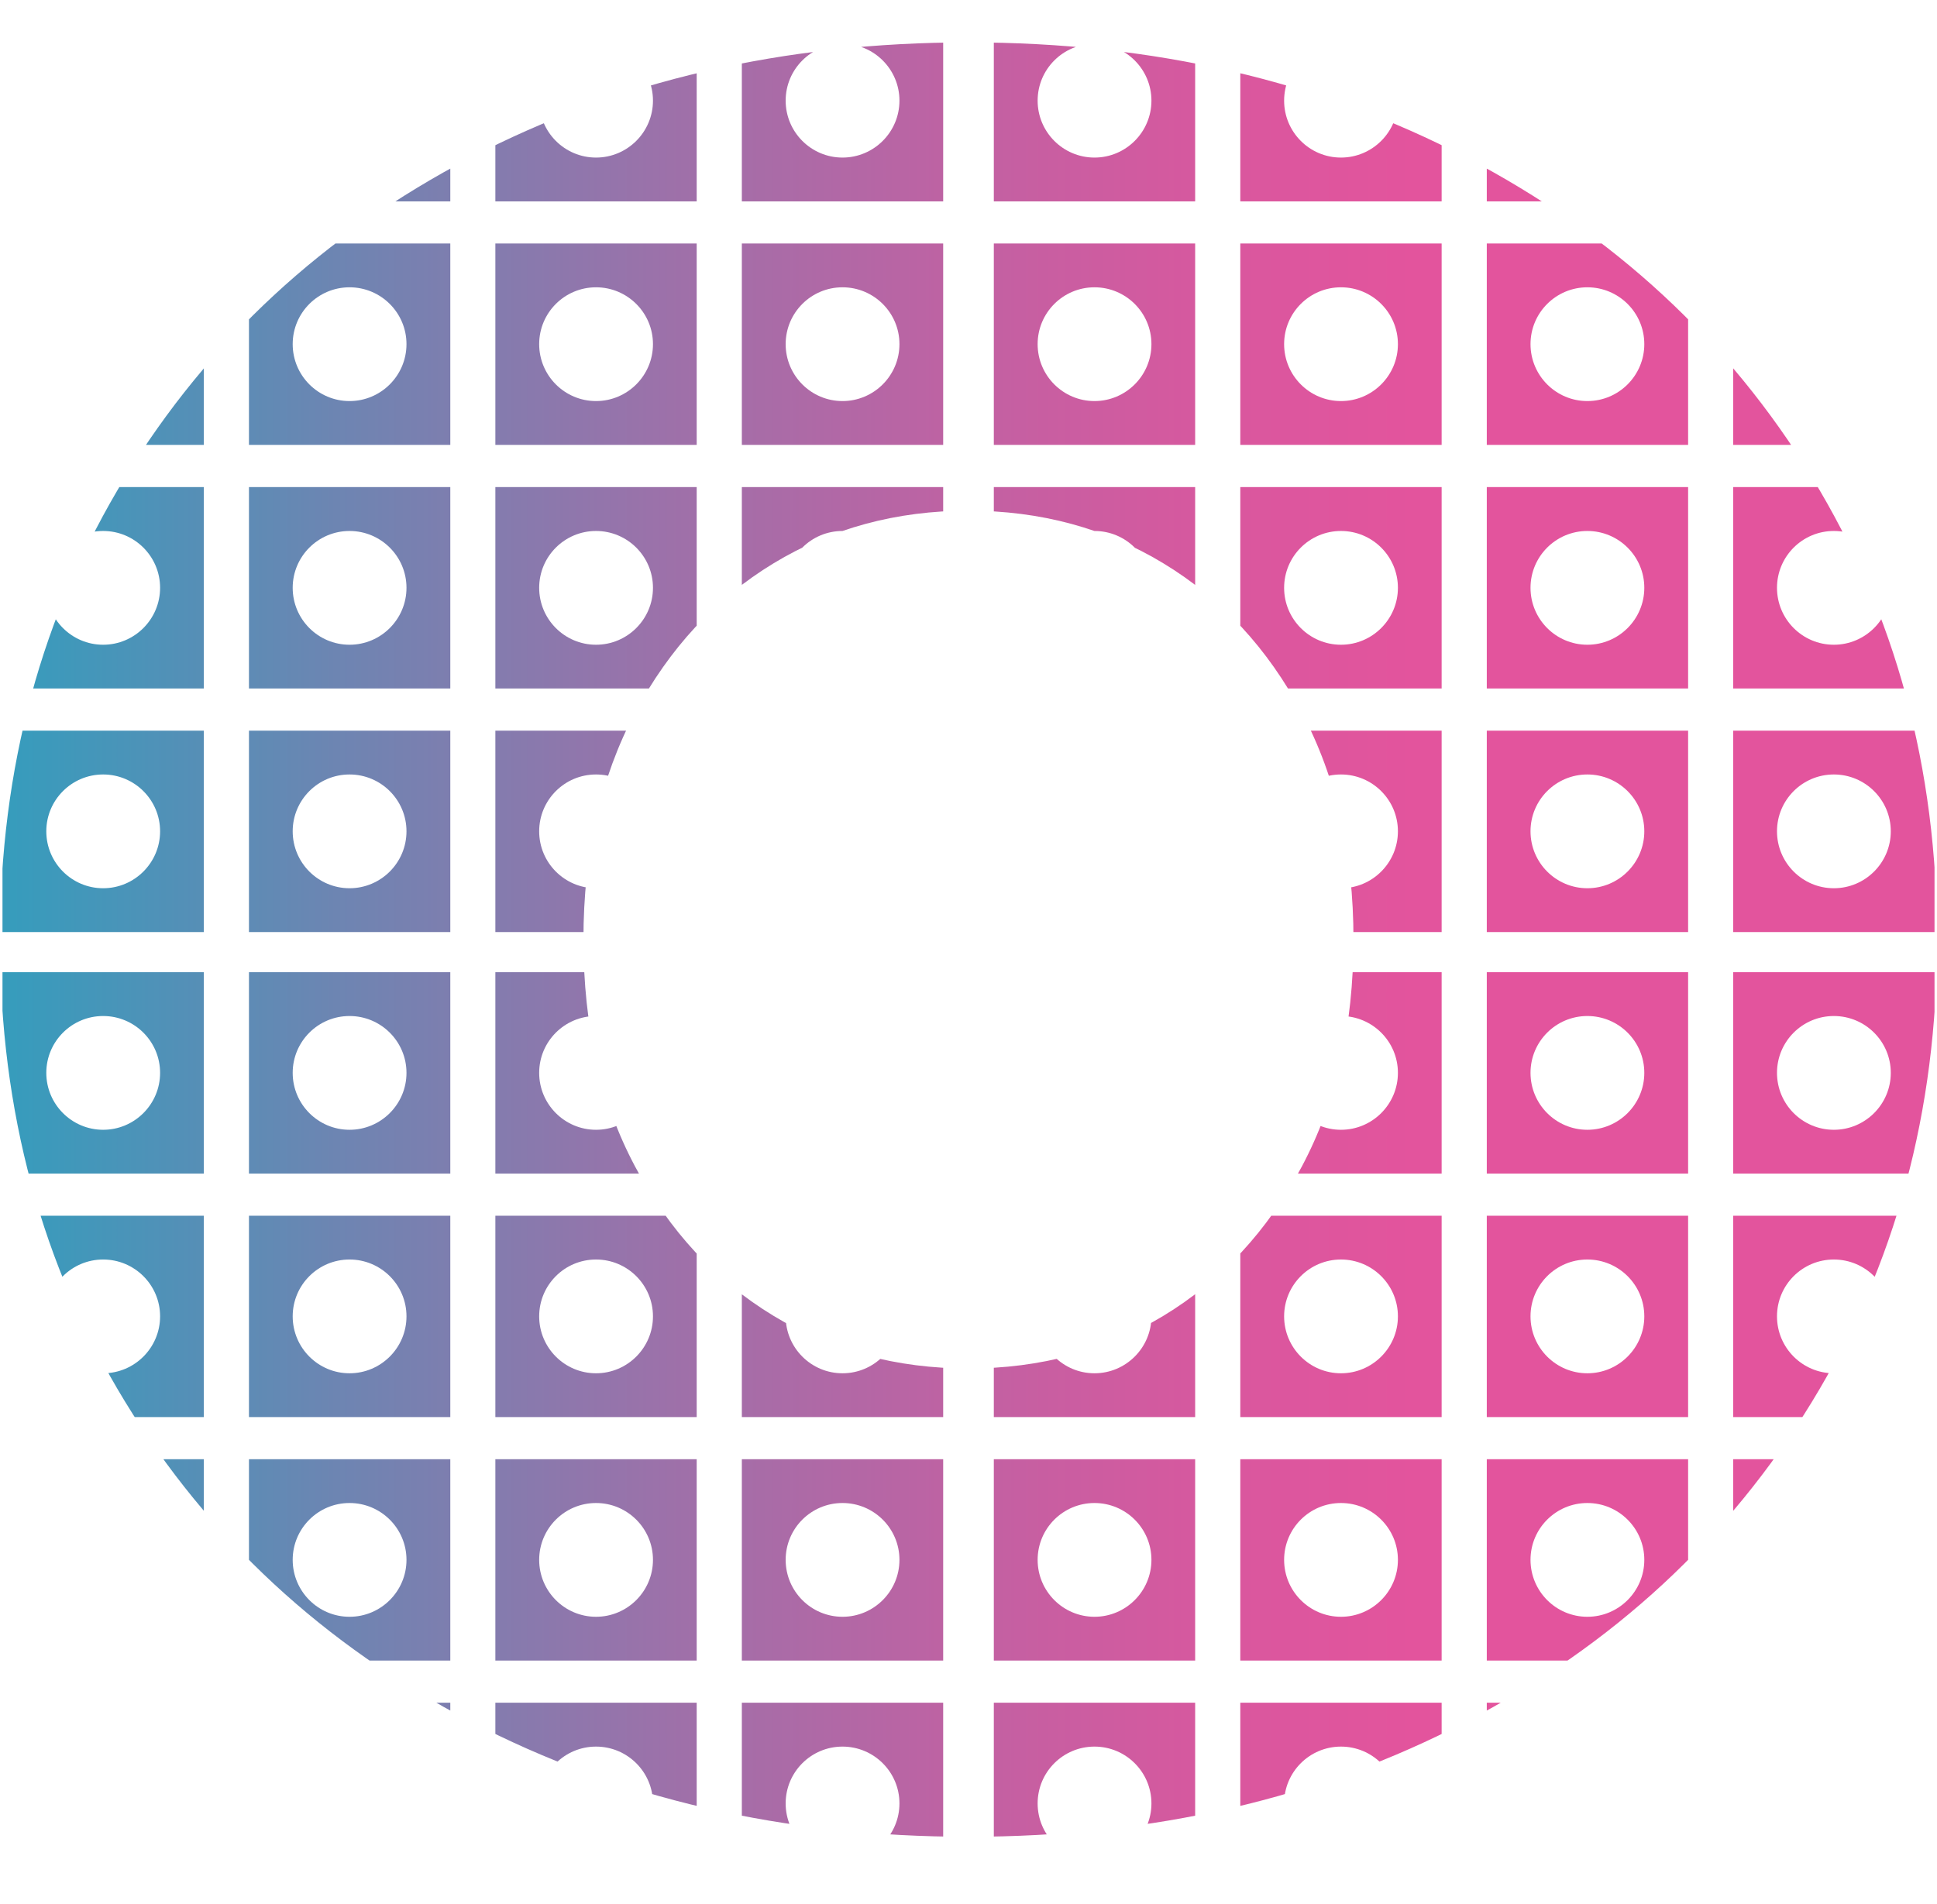 <?xml version="1.0" encoding="UTF-8"?>
<svg id="Layer_2" data-name="Layer 2" xmlns="http://www.w3.org/2000/svg" xmlns:xlink="http://www.w3.org/1999/xlink" viewBox="0 0 218.39 214.73">
  <defs>
    <style>
      .cls-1 {
        fill: url(#linear-gradient-38);
      }

      .cls-1, .cls-2, .cls-3, .cls-4, .cls-5, .cls-6, .cls-7, .cls-8, .cls-9, .cls-10, .cls-11, .cls-12, .cls-13, .cls-14, .cls-15, .cls-16, .cls-17, .cls-18, .cls-19, .cls-20, .cls-21, .cls-22, .cls-23, .cls-24, .cls-25, .cls-26, .cls-27, .cls-28, .cls-29, .cls-30, .cls-31, .cls-32, .cls-33, .cls-34, .cls-35, .cls-36, .cls-37, .cls-38, .cls-39, .cls-40, .cls-41, .cls-42, .cls-43, .cls-44, .cls-45, .cls-46, .cls-47, .cls-48, .cls-49, .cls-50, .cls-51, .cls-52, .cls-53, .cls-54, .cls-55, .cls-56, .cls-57, .cls-58, .cls-59, .cls-60, .cls-61, .cls-62, .cls-63 {
        stroke-width: 0px;
      }

      .cls-2 {
        fill: url(#linear-gradient-12);
      }

      .cls-3 {
        fill: url(#linear-gradient-17);
      }

      .cls-4 {
        fill: url(#linear-gradient-19);
      }

      .cls-5 {
        fill: url(#linear-gradient-33);
      }

      .cls-6 {
        fill: url(#linear-gradient);
      }

      .cls-7 {
        fill: url(#linear-gradient-62);
      }

      .cls-8 {
        fill: url(#linear-gradient-57);
      }

      .cls-9 {
        fill: url(#linear-gradient-21);
      }

      .cls-10 {
        fill: url(#linear-gradient-6);
      }

      .cls-11 {
        fill: url(#linear-gradient-42);
      }

      .cls-12 {
        fill: url(#linear-gradient-15);
      }

      .cls-13 {
        fill: url(#linear-gradient-11);
      }

      .cls-14 {
        fill: url(#linear-gradient-5);
      }

      .cls-15 {
        fill: none;
      }

      .cls-16 {
        fill: url(#linear-gradient-31);
      }

      .cls-17 {
        fill: url(#linear-gradient-58);
      }

      .cls-18 {
        fill: url(#linear-gradient-34);
      }

      .cls-19 {
        fill: url(#linear-gradient-41);
      }

      .cls-20 {
        fill: url(#linear-gradient-40);
      }

      .cls-21 {
        fill: url(#linear-gradient-13);
      }

      .cls-22 {
        fill: url(#linear-gradient-23);
      }

      .cls-23 {
        fill: url(#linear-gradient-25);
      }

      .cls-24 {
        fill: url(#linear-gradient-43);
      }

      .cls-25 {
        fill: url(#linear-gradient-16);
      }

      .cls-26 {
        fill: url(#linear-gradient-22);
      }

      .cls-27 {
        fill: url(#linear-gradient-54);
      }

      .cls-28 {
        fill: url(#linear-gradient-55);
      }

      .cls-29 {
        fill: url(#linear-gradient-35);
      }

      .cls-30 {
        fill: url(#linear-gradient-50);
      }

      .cls-31 {
        fill: url(#linear-gradient-32);
      }

      .cls-32 {
        fill: url(#linear-gradient-60);
      }

      .cls-33 {
        fill: url(#linear-gradient-59);
      }

      .cls-34 {
        fill: url(#linear-gradient-20);
      }

      .cls-35 {
        fill: url(#linear-gradient-14);
      }

      .cls-36 {
        fill: url(#linear-gradient-2);
      }

      .cls-37 {
        fill: url(#linear-gradient-52);
      }

      .cls-38 {
        fill: url(#linear-gradient-45);
      }

      .cls-39 {
        fill: url(#linear-gradient-7);
      }

      .cls-40 {
        fill: url(#linear-gradient-39);
      }

      .cls-41 {
        fill: url(#linear-gradient-3);
      }

      .cls-64 {
        clip-path: url(#clippath);
      }

      .cls-42 {
        fill: url(#linear-gradient-9);
      }

      .cls-43 {
        fill: url(#linear-gradient-27);
      }

      .cls-44 {
        fill: url(#linear-gradient-53);
      }

      .cls-45 {
        fill: url(#linear-gradient-36);
      }

      .cls-46 {
        fill: url(#linear-gradient-48);
      }

      .cls-47 {
        fill: url(#linear-gradient-49);
      }

      .cls-48 {
        fill: url(#linear-gradient-8);
      }

      .cls-49 {
        fill: url(#linear-gradient-47);
      }

      .cls-50 {
        fill: url(#linear-gradient-24);
      }

      .cls-51 {
        fill: url(#linear-gradient-26);
      }

      .cls-52 {
        fill: url(#linear-gradient-61);
      }

      .cls-53 {
        fill: url(#linear-gradient-18);
      }

      .cls-54 {
        fill: url(#linear-gradient-51);
      }

      .cls-55 {
        fill: url(#linear-gradient-30);
      }

      .cls-56 {
        fill: url(#linear-gradient-44);
      }

      .cls-57 {
        fill: url(#linear-gradient-29);
      }

      .cls-58 {
        fill: url(#linear-gradient-46);
      }

      .cls-59 {
        fill: url(#linear-gradient-28);
      }

      .cls-60 {
        fill: url(#linear-gradient-56);
      }

      .cls-61 {
        fill: url(#linear-gradient-10);
      }

      .cls-62 {
        fill: url(#linear-gradient-4);
      }

      .cls-63 {
        fill: url(#linear-gradient-37);
      }
    </style>
    <clipPath id="clippath">
      <path class="cls-15" d="M53.08,194.15c-16.59-8.66-29.58-20.69-38.98-36.08C4.7,142.68,0,125.31,0,105.96s4.7-36.72,14.1-52.11c9.4-15.39,22.39-27.41,38.98-36.08,16.59-8.66,35.29-12.99,56.12-12.99s39.53,4.33,56.12,12.99c16.59,8.66,29.58,20.69,38.98,36.08,9.4,15.39,14.1,32.76,14.1,52.11s-4.7,36.72-14.1,52.11c-9.4,15.39-22.39,27.42-38.98,36.08-16.59,8.66-35.29,12.99-56.12,12.99s-39.53-4.33-56.12-12.99ZM131.17,148.39c6.54-3.96,11.75-9.58,15.62-16.86,3.87-7.28,5.81-15.8,5.81-25.57s-1.94-18.29-5.81-25.57c-3.87-7.28-9.08-12.9-15.62-16.86-6.54-3.96-13.87-5.94-21.98-5.94s-15.44,1.98-21.98,5.94c-6.54,3.97-11.75,9.59-15.62,16.86-3.87,7.28-5.81,15.8-5.81,25.57s1.94,18.29,5.81,25.57c3.87,7.28,9.08,12.9,15.62,16.86,6.54,3.97,13.87,5.94,21.98,5.94s15.43-1.98,21.98-5.94Z"/>
    </clipPath>
    <linearGradient id="linear-gradient" x1="-95.51" y1="11.35" x2="296.95" y2="11.35" gradientUnits="userSpaceOnUse">
      <stop offset=".16" stop-color="#00b3c7"/>
      <stop offset=".23" stop-color="#2da0be"/>
      <stop offset=".34" stop-color="#6d85b2"/>
      <stop offset=".44" stop-color="#9f70a9"/>
      <stop offset=".53" stop-color="#c460a2"/>
      <stop offset=".6" stop-color="#da579e"/>
      <stop offset=".65" stop-color="#e3549d"/>
    </linearGradient>
    <linearGradient id="linear-gradient-2" x1="-95.51" x2="296.95" xlink:href="#linear-gradient"/>
    <linearGradient id="linear-gradient-3" x1="-95.51" x2="296.95" xlink:href="#linear-gradient"/>
    <linearGradient id="linear-gradient-4" x1="-95.51" x2="296.95" xlink:href="#linear-gradient"/>
    <linearGradient id="linear-gradient-5" x1="-95.51" x2="296.95" xlink:href="#linear-gradient"/>
    <linearGradient id="linear-gradient-6" x1="-95.51" x2="296.95" xlink:href="#linear-gradient"/>
    <linearGradient id="linear-gradient-7" y1="38.82" y2="38.82" xlink:href="#linear-gradient"/>
    <linearGradient id="linear-gradient-8" y1="38.82" y2="38.82" xlink:href="#linear-gradient"/>
    <linearGradient id="linear-gradient-9" y1="38.82" y2="38.82" xlink:href="#linear-gradient"/>
    <linearGradient id="linear-gradient-10" x1="-95.51" y1="38.82" x2="296.95" y2="38.82" xlink:href="#linear-gradient"/>
    <linearGradient id="linear-gradient-11" x1="-95.51" y1="38.82" x2="296.95" y2="38.82" xlink:href="#linear-gradient"/>
    <linearGradient id="linear-gradient-12" x1="-95.51" y1="38.82" x2="296.95" y2="38.82" xlink:href="#linear-gradient"/>
    <linearGradient id="linear-gradient-13" x1="-95.51" y1="38.82" x2="296.95" y2="38.82" xlink:href="#linear-gradient"/>
    <linearGradient id="linear-gradient-14" x1="-95.51" y1="38.82" x2="296.95" y2="38.82" xlink:href="#linear-gradient"/>
    <linearGradient id="linear-gradient-15" y1="66.29" y2="66.29" xlink:href="#linear-gradient"/>
    <linearGradient id="linear-gradient-16" y1="66.29" y2="66.29" xlink:href="#linear-gradient"/>
    <linearGradient id="linear-gradient-17" y1="66.29" y2="66.29" xlink:href="#linear-gradient"/>
    <linearGradient id="linear-gradient-18" x1="-95.51" y1="66.29" x2="296.95" y2="66.29" xlink:href="#linear-gradient"/>
    <linearGradient id="linear-gradient-19" x1="-95.51" y1="66.29" x2="296.95" y2="66.29" xlink:href="#linear-gradient"/>
    <linearGradient id="linear-gradient-20" x1="-95.51" y1="66.29" x2="296.95" y2="66.29" xlink:href="#linear-gradient"/>
    <linearGradient id="linear-gradient-21" x1="-95.51" y1="66.29" x2="296.95" y2="66.29" xlink:href="#linear-gradient"/>
    <linearGradient id="linear-gradient-22" x1="-95.51" y1="66.29" x2="296.95" y2="66.29" xlink:href="#linear-gradient"/>
    <linearGradient id="linear-gradient-23" y1="93.75" y2="93.75" xlink:href="#linear-gradient"/>
    <linearGradient id="linear-gradient-24" y1="93.75" y2="93.75" xlink:href="#linear-gradient"/>
    <linearGradient id="linear-gradient-25" y1="93.75" y2="93.75" xlink:href="#linear-gradient"/>
    <linearGradient id="linear-gradient-26" x1="-95.51" y1="93.75" x2="296.95" y2="93.75" xlink:href="#linear-gradient"/>
    <linearGradient id="linear-gradient-27" x1="-95.51" y1="93.75" x2="296.95" y2="93.75" xlink:href="#linear-gradient"/>
    <linearGradient id="linear-gradient-28" x1="-95.51" y1="93.75" x2="296.95" y2="93.75" xlink:href="#linear-gradient"/>
    <linearGradient id="linear-gradient-29" x1="-95.51" y1="93.75" x2="296.95" y2="93.75" xlink:href="#linear-gradient"/>
    <linearGradient id="linear-gradient-30" x1="-95.51" y1="93.75" x2="296.95" y2="93.75" xlink:href="#linear-gradient"/>
    <linearGradient id="linear-gradient-31" y1="120.99" y2="120.99" xlink:href="#linear-gradient"/>
    <linearGradient id="linear-gradient-32" y1="120.99" y2="120.99" xlink:href="#linear-gradient"/>
    <linearGradient id="linear-gradient-33" y1="120.99" y2="120.99" xlink:href="#linear-gradient"/>
    <linearGradient id="linear-gradient-34" x1="-95.51" y1="120.99" x2="296.95" y2="120.99" xlink:href="#linear-gradient"/>
    <linearGradient id="linear-gradient-35" x1="-95.51" y1="120.99" x2="296.95" y2="120.99" xlink:href="#linear-gradient"/>
    <linearGradient id="linear-gradient-36" x1="-95.51" y1="120.99" x2="296.95" y2="120.99" xlink:href="#linear-gradient"/>
    <linearGradient id="linear-gradient-37" x1="-95.51" y1="120.99" x2="296.95" y2="120.99" xlink:href="#linear-gradient"/>
    <linearGradient id="linear-gradient-38" x1="-95.51" y1="120.99" x2="296.95" y2="120.99" xlink:href="#linear-gradient"/>
    <linearGradient id="linear-gradient-39" y1="148.45" y2="148.45" xlink:href="#linear-gradient"/>
    <linearGradient id="linear-gradient-40" y1="148.45" y2="148.45" xlink:href="#linear-gradient"/>
    <linearGradient id="linear-gradient-41" y1="148.45" y2="148.45" xlink:href="#linear-gradient"/>
    <linearGradient id="linear-gradient-42" x1="-95.51" y1="148.45" x2="296.95" y2="148.45" xlink:href="#linear-gradient"/>
    <linearGradient id="linear-gradient-43" x1="-95.51" y1="148.45" x2="296.95" y2="148.45" xlink:href="#linear-gradient"/>
    <linearGradient id="linear-gradient-44" x1="-95.51" y1="148.45" x2="296.95" y2="148.45" xlink:href="#linear-gradient"/>
    <linearGradient id="linear-gradient-45" x1="-95.51" y1="148.45" x2="296.95" y2="148.45" xlink:href="#linear-gradient"/>
    <linearGradient id="linear-gradient-46" x1="-95.51" y1="148.45" x2="296.95" y2="148.45" xlink:href="#linear-gradient"/>
    <linearGradient id="linear-gradient-47" y1="175.92" y2="175.92" xlink:href="#linear-gradient"/>
    <linearGradient id="linear-gradient-48" y1="175.92" y2="175.92" xlink:href="#linear-gradient"/>
    <linearGradient id="linear-gradient-49" y1="175.92" y2="175.92" xlink:href="#linear-gradient"/>
    <linearGradient id="linear-gradient-50" x1="-95.51" y1="175.92" x2="296.95" y2="175.92" xlink:href="#linear-gradient"/>
    <linearGradient id="linear-gradient-51" x1="-95.51" y1="175.92" x2="296.95" y2="175.92" xlink:href="#linear-gradient"/>
    <linearGradient id="linear-gradient-52" x1="-95.51" y1="175.92" x2="296.95" y2="175.92" xlink:href="#linear-gradient"/>
    <linearGradient id="linear-gradient-53" x1="-95.51" y1="175.92" x2="296.95" y2="175.92" xlink:href="#linear-gradient"/>
    <linearGradient id="linear-gradient-54" x1="-95.51" y1="175.92" x2="296.95" y2="175.92" xlink:href="#linear-gradient"/>
    <linearGradient id="linear-gradient-55" y1="203.38" y2="203.38" xlink:href="#linear-gradient"/>
    <linearGradient id="linear-gradient-56" y1="203.38" y2="203.38" xlink:href="#linear-gradient"/>
    <linearGradient id="linear-gradient-57" y1="203.38" y2="203.38" xlink:href="#linear-gradient"/>
    <linearGradient id="linear-gradient-58" x1="-95.51" y1="203.38" x2="296.95" y2="203.38" xlink:href="#linear-gradient"/>
    <linearGradient id="linear-gradient-59" x1="-95.51" y1="203.38" x2="296.95" y2="203.38" xlink:href="#linear-gradient"/>
    <linearGradient id="linear-gradient-60" x1="-95.51" y1="203.38" x2="296.95" y2="203.38" xlink:href="#linear-gradient"/>
    <linearGradient id="linear-gradient-61" x1="-95.51" y1="203.38" x2="296.95" y2="203.38" xlink:href="#linear-gradient"/>
    <linearGradient id="linear-gradient-62" x1="-95.51" y1="203.38" x2="296.95" y2="203.38" xlink:href="#linear-gradient"/>
  </defs>
  <g id="Layer_1-2" data-name="Layer 1">
    <g class="cls-64">
      <g>
        <g>
          <path class="cls-6" d="M.28,0v22.71h22.7V0H.28ZM11.63,17.77c-3.54,0-6.41-2.88-6.41-6.42s2.87-6.41,6.41-6.41,6.42,2.87,6.42,6.41-2.88,6.42-6.42,6.42Z"/>
          <path class="cls-6" d="M28.07,0v22.71h22.7V0h-22.7ZM39.41,17.77c-3.54,0-6.41-2.88-6.41-6.42s2.87-6.41,6.41-6.41,6.42,2.87,6.42,6.41-2.88,6.42-6.42,6.42Z"/>
          <path class="cls-6" d="M55.85,0v22.71h22.7V0h-22.7ZM67.2,17.77c-3.54,0-6.41-2.88-6.41-6.42s2.87-6.41,6.41-6.41,6.42,2.87,6.42,6.41-2.88,6.42-6.42,6.42Z"/>
          <path class="cls-36" d="M83.64,0v22.71h22.7V0h-22.7ZM94.99,17.77c-3.54,0-6.41-2.88-6.41-6.42s2.87-6.41,6.41-6.41,6.42,2.87,6.42,6.41-2.88,6.42-6.42,6.42Z"/>
          <path class="cls-41" d="M112.05,0v22.71h22.7V0h-22.7ZM123.4,17.77c-3.54,0-6.41-2.88-6.41-6.42s2.87-6.41,6.41-6.41,6.42,2.87,6.42,6.41-2.88,6.42-6.42,6.42Z"/>
          <path class="cls-62" d="M139.84,0v22.71h22.7V0h-22.7ZM151.19,17.77c-3.54,0-6.41-2.88-6.41-6.42s2.87-6.41,6.41-6.41,6.42,2.87,6.42,6.41-2.88,6.42-6.42,6.42Z"/>
          <path class="cls-14" d="M167.63,0v22.71h22.7V0h-22.7ZM178.97,17.77c-3.54,0-6.41-2.88-6.41-6.42s2.87-6.41,6.41-6.41,6.42,2.87,6.42,6.41-2.88,6.42-6.42,6.42Z"/>
          <path class="cls-10" d="M195.41,0v22.71h22.7V0h-22.7ZM206.76,17.77c-3.54,0-6.41-2.88-6.41-6.42s2.87-6.41,6.41-6.41,6.42,2.87,6.42,6.41-2.88,6.42-6.42,6.42Z"/>
        </g>
        <g>
          <path class="cls-39" d="M.28,27.46v22.71h22.7v-22.71H.28ZM11.63,45.23c-3.54,0-6.41-2.88-6.41-6.42s2.87-6.41,6.41-6.41,6.42,2.87,6.42,6.41-2.88,6.42-6.42,6.42Z"/>
          <path class="cls-48" d="M28.07,27.46v22.71h22.7v-22.71h-22.7ZM39.41,45.23c-3.54,0-6.41-2.88-6.41-6.42s2.87-6.41,6.41-6.41,6.42,2.87,6.42,6.41-2.88,6.42-6.42,6.42Z"/>
          <path class="cls-42" d="M55.85,27.46v22.71h22.7v-22.71h-22.7ZM67.2,45.23c-3.54,0-6.41-2.88-6.41-6.42s2.87-6.41,6.41-6.41,6.42,2.87,6.42,6.41-2.88,6.42-6.42,6.42Z"/>
          <path class="cls-61" d="M83.64,27.46v22.71h22.7v-22.71h-22.7ZM94.99,45.23c-3.54,0-6.41-2.88-6.41-6.42s2.87-6.41,6.41-6.41,6.42,2.87,6.42,6.41-2.88,6.42-6.42,6.42Z"/>
          <path class="cls-13" d="M112.05,27.46v22.71h22.7v-22.71h-22.7ZM123.4,45.23c-3.54,0-6.41-2.88-6.41-6.42s2.87-6.41,6.41-6.41,6.42,2.87,6.42,6.41-2.88,6.42-6.42,6.42Z"/>
          <path class="cls-2" d="M139.84,27.46v22.71h22.7v-22.71h-22.7ZM151.19,45.23c-3.54,0-6.41-2.88-6.41-6.42s2.87-6.41,6.41-6.41,6.42,2.87,6.42,6.41-2.88,6.42-6.42,6.42Z"/>
          <path class="cls-21" d="M167.63,27.46v22.71h22.7v-22.71h-22.7ZM178.97,45.23c-3.54,0-6.41-2.88-6.41-6.42s2.87-6.41,6.41-6.41,6.42,2.87,6.42,6.41-2.88,6.42-6.42,6.42Z"/>
          <path class="cls-35" d="M195.41,27.46v22.71h22.7v-22.71h-22.7ZM206.76,45.23c-3.54,0-6.41-2.88-6.41-6.42s2.87-6.41,6.41-6.41,6.42,2.87,6.42,6.41-2.88,6.42-6.42,6.42Z"/>
        </g>
        <g>
          <path class="cls-12" d="M.28,54.93v22.71h22.7v-22.71H.28ZM11.63,72.71c-3.54,0-6.41-2.88-6.41-6.42s2.87-6.41,6.41-6.41,6.42,2.87,6.42,6.41-2.88,6.42-6.42,6.42Z"/>
          <path class="cls-25" d="M28.07,54.93v22.71h22.7v-22.71h-22.7ZM39.41,72.71c-3.54,0-6.41-2.88-6.41-6.42s2.87-6.41,6.41-6.41,6.42,2.87,6.42,6.41-2.88,6.42-6.42,6.42Z"/>
          <path class="cls-3" d="M55.85,54.93v22.71h22.7v-22.71h-22.7ZM67.2,72.71c-3.54,0-6.41-2.88-6.41-6.42s2.87-6.41,6.41-6.41,6.42,2.87,6.42,6.41-2.88,6.42-6.42,6.42Z"/>
          <path class="cls-53" d="M83.64,54.93v22.71h22.7v-22.71h-22.7ZM94.99,72.71c-3.54,0-6.41-2.88-6.41-6.42s2.87-6.41,6.41-6.41,6.42,2.87,6.42,6.41-2.88,6.42-6.42,6.42Z"/>
          <path class="cls-4" d="M112.05,54.93v22.71h22.7v-22.71h-22.7ZM123.4,72.71c-3.54,0-6.41-2.88-6.41-6.42s2.87-6.41,6.41-6.41,6.42,2.87,6.42,6.41-2.88,6.42-6.42,6.42Z"/>
          <path class="cls-34" d="M139.84,54.93v22.71h22.7v-22.71h-22.7ZM151.19,72.71c-3.54,0-6.41-2.88-6.41-6.42s2.87-6.41,6.41-6.41,6.42,2.87,6.42,6.41-2.88,6.42-6.42,6.42Z"/>
          <path class="cls-9" d="M167.63,54.93v22.71h22.7v-22.71h-22.7ZM178.97,72.71c-3.54,0-6.41-2.88-6.41-6.42s2.87-6.41,6.41-6.41,6.42,2.87,6.42,6.41-2.88,6.42-6.42,6.42Z"/>
          <path class="cls-26" d="M195.41,54.93v22.71h22.7v-22.71h-22.7ZM206.76,72.71c-3.54,0-6.41-2.88-6.41-6.42s2.87-6.41,6.41-6.41,6.42,2.87,6.42,6.41-2.88,6.42-6.42,6.42Z"/>
        </g>
        <g>
          <path class="cls-22" d="M.28,82.4v22.71h22.7v-22.71H.28ZM11.63,100.17c-3.54,0-6.41-2.88-6.41-6.42s2.87-6.41,6.41-6.41,6.42,2.87,6.42,6.41-2.88,6.42-6.42,6.42Z"/>
          <path class="cls-50" d="M28.07,82.4v22.71h22.7v-22.71h-22.7ZM39.41,100.17c-3.54,0-6.41-2.88-6.41-6.42s2.87-6.41,6.41-6.41,6.42,2.87,6.42,6.41-2.88,6.42-6.42,6.42Z"/>
          <path class="cls-23" d="M55.85,82.4v22.71h22.7v-22.71h-22.7ZM67.2,100.17c-3.54,0-6.41-2.88-6.41-6.42s2.87-6.41,6.41-6.41,6.42,2.87,6.42,6.41-2.88,6.42-6.42,6.42Z"/>
          <path class="cls-51" d="M83.64,82.4v22.71h22.7v-22.71h-22.7ZM94.99,100.17c-3.54,0-6.41-2.88-6.41-6.42s2.87-6.41,6.41-6.41,6.42,2.87,6.42,6.41-2.88,6.42-6.42,6.42Z"/>
          <path class="cls-43" d="M112.05,82.4v22.71h22.7v-22.71h-22.7ZM123.4,100.17c-3.54,0-6.41-2.88-6.41-6.42s2.87-6.41,6.41-6.41,6.42,2.87,6.42,6.41-2.88,6.42-6.42,6.42Z"/>
          <path class="cls-59" d="M139.84,82.4v22.71h22.7v-22.71h-22.7ZM151.19,100.17c-3.54,0-6.41-2.88-6.41-6.42s2.87-6.41,6.41-6.41,6.42,2.87,6.42,6.41-2.88,6.42-6.42,6.42Z"/>
          <path class="cls-57" d="M167.63,82.4v22.71h22.7v-22.71h-22.7ZM178.97,100.17c-3.54,0-6.41-2.88-6.41-6.42s2.87-6.41,6.41-6.41,6.42,2.87,6.42,6.41-2.88,6.42-6.42,6.42Z"/>
          <path class="cls-55" d="M195.41,82.4v22.71h22.7v-22.71h-22.7ZM206.76,100.17c-3.54,0-6.41-2.88-6.41-6.42s2.87-6.41,6.41-6.41,6.42,2.87,6.42,6.41-2.88,6.42-6.42,6.42Z"/>
        </g>
        <g>
          <path class="cls-16" d="M.28,109.64v22.71h22.7v-22.71H.28ZM11.63,127.41c-3.54,0-6.41-2.88-6.41-6.42s2.87-6.41,6.41-6.41,6.42,2.87,6.42,6.41-2.88,6.42-6.42,6.42Z"/>
          <path class="cls-31" d="M28.07,109.64v22.71h22.7v-22.71h-22.7ZM39.41,127.41c-3.54,0-6.41-2.88-6.41-6.42s2.87-6.41,6.41-6.41,6.42,2.87,6.42,6.41-2.88,6.42-6.42,6.42Z"/>
          <path class="cls-5" d="M55.85,109.64v22.71h22.7v-22.71h-22.7ZM67.2,127.41c-3.54,0-6.41-2.88-6.41-6.42s2.87-6.41,6.41-6.41,6.42,2.87,6.42,6.41-2.88,6.42-6.42,6.42Z"/>
          <path class="cls-18" d="M83.64,109.64v22.71h22.7v-22.71h-22.7ZM94.99,127.41c-3.54,0-6.41-2.88-6.41-6.42s2.87-6.41,6.41-6.41,6.42,2.87,6.42,6.41-2.88,6.42-6.42,6.42Z"/>
          <path class="cls-29" d="M112.05,109.64v22.71h22.7v-22.71h-22.7ZM123.4,127.41c-3.54,0-6.41-2.88-6.41-6.42s2.87-6.41,6.41-6.41,6.42,2.87,6.42,6.41-2.88,6.42-6.42,6.42Z"/>
          <path class="cls-45" d="M139.84,109.64v22.71h22.7v-22.71h-22.7ZM151.19,127.41c-3.54,0-6.41-2.88-6.41-6.42s2.87-6.41,6.41-6.41,6.42,2.87,6.42,6.41-2.88,6.42-6.42,6.42Z"/>
          <path class="cls-63" d="M167.63,109.64v22.71h22.7v-22.71h-22.7ZM178.97,127.41c-3.54,0-6.41-2.88-6.41-6.42s2.87-6.41,6.41-6.41,6.42,2.87,6.42,6.41-2.88,6.42-6.42,6.42Z"/>
          <path class="cls-1" d="M195.41,109.64v22.71h22.7v-22.71h-22.7ZM206.76,127.41c-3.54,0-6.41-2.88-6.41-6.42s2.87-6.41,6.41-6.41,6.42,2.87,6.42,6.41-2.88,6.42-6.42,6.42Z"/>
        </g>
        <g>
          <path class="cls-40" d="M.28,137.1v22.71h22.7v-22.71H.28ZM11.63,154.87c-3.54,0-6.41-2.88-6.41-6.42s2.87-6.41,6.41-6.41,6.42,2.87,6.42,6.41-2.88,6.42-6.42,6.42Z"/>
          <path class="cls-20" d="M28.07,137.1v22.71h22.7v-22.71h-22.7ZM39.41,154.87c-3.54,0-6.41-2.88-6.41-6.42s2.87-6.41,6.41-6.41,6.42,2.87,6.42,6.41-2.88,6.42-6.42,6.42Z"/>
          <path class="cls-19" d="M55.85,137.1v22.71h22.7v-22.71h-22.7ZM67.2,154.87c-3.54,0-6.41-2.88-6.41-6.42s2.87-6.41,6.41-6.41,6.42,2.87,6.42,6.41-2.88,6.42-6.42,6.42Z"/>
          <path class="cls-11" d="M83.64,137.1v22.71h22.7v-22.71h-22.7ZM94.99,154.87c-3.54,0-6.41-2.88-6.41-6.42s2.87-6.41,6.41-6.41,6.42,2.87,6.42,6.41-2.88,6.42-6.42,6.42Z"/>
          <path class="cls-24" d="M112.05,137.1v22.71h22.7v-22.71h-22.7ZM123.4,154.87c-3.54,0-6.41-2.88-6.41-6.42s2.87-6.41,6.41-6.41,6.42,2.87,6.42,6.41-2.88,6.42-6.42,6.42Z"/>
          <path class="cls-56" d="M139.84,137.1v22.71h22.7v-22.71h-22.7ZM151.19,154.87c-3.54,0-6.41-2.88-6.41-6.42s2.87-6.41,6.41-6.41,6.42,2.87,6.42,6.41-2.88,6.42-6.42,6.42Z"/>
          <path class="cls-38" d="M167.63,137.1v22.71h22.7v-22.71h-22.7ZM178.97,154.87c-3.54,0-6.41-2.88-6.41-6.42s2.87-6.41,6.41-6.41,6.42,2.87,6.42,6.41-2.88,6.42-6.42,6.42Z"/>
          <path class="cls-58" d="M195.41,137.1v22.71h22.7v-22.71h-22.7ZM206.76,154.87c-3.54,0-6.41-2.88-6.41-6.42s2.87-6.41,6.41-6.41,6.42,2.87,6.42,6.41-2.88,6.42-6.42,6.42Z"/>
        </g>
        <g>
          <path class="cls-49" d="M.28,164.56v22.71h22.7v-22.71H.28ZM11.63,182.33c-3.54,0-6.41-2.88-6.41-6.42s2.87-6.41,6.41-6.41,6.42,2.87,6.42,6.41-2.88,6.42-6.42,6.42Z"/>
          <path class="cls-46" d="M28.07,164.56v22.71h22.7v-22.71h-22.7ZM39.41,182.33c-3.54,0-6.41-2.88-6.41-6.42s2.87-6.41,6.41-6.41,6.42,2.87,6.42,6.41-2.88,6.42-6.42,6.42Z"/>
          <path class="cls-47" d="M55.85,164.56v22.71h22.7v-22.71h-22.7ZM67.2,182.33c-3.54,0-6.41-2.88-6.41-6.42s2.87-6.41,6.41-6.41,6.42,2.87,6.42,6.41-2.88,6.42-6.42,6.42Z"/>
          <path class="cls-30" d="M83.64,164.56v22.71h22.7v-22.71h-22.7ZM94.99,182.33c-3.54,0-6.41-2.88-6.41-6.42s2.87-6.41,6.41-6.41,6.42,2.87,6.42,6.41-2.88,6.42-6.42,6.42Z"/>
          <path class="cls-54" d="M112.05,164.56v22.71h22.7v-22.71h-22.7ZM123.4,182.33c-3.54,0-6.41-2.88-6.41-6.42s2.87-6.41,6.41-6.41,6.42,2.87,6.42,6.41-2.88,6.42-6.42,6.42Z"/>
          <path class="cls-37" d="M139.84,164.56v22.71h22.7v-22.71h-22.7ZM151.19,182.33c-3.54,0-6.41-2.88-6.41-6.42s2.87-6.41,6.41-6.41,6.42,2.87,6.42,6.41-2.88,6.42-6.42,6.42Z"/>
          <path class="cls-44" d="M167.63,164.56v22.71h22.7v-22.71h-22.7ZM178.97,182.33c-3.54,0-6.41-2.88-6.41-6.42s2.87-6.41,6.41-6.41,6.42,2.87,6.42,6.41-2.88,6.42-6.42,6.42Z"/>
          <path class="cls-27" d="M195.41,164.56v22.71h22.7v-22.71h-22.7ZM206.76,182.33c-3.54,0-6.41-2.88-6.41-6.42s2.87-6.41,6.41-6.41,6.42,2.87,6.42,6.41-2.88,6.42-6.42,6.42Z"/>
        </g>
        <g>
          <path class="cls-28" d="M.28,192.02v22.71h22.7v-22.71H.28ZM11.63,209.8c-3.54,0-6.41-2.88-6.41-6.42s2.87-6.41,6.41-6.41,6.42,2.87,6.42,6.41-2.88,6.42-6.42,6.42Z"/>
          <path class="cls-60" d="M28.07,192.02v22.71h22.7v-22.71h-22.7ZM39.41,209.8c-3.54,0-6.41-2.88-6.41-6.42s2.87-6.41,6.41-6.41,6.42,2.87,6.42,6.41-2.88,6.42-6.42,6.42Z"/>
          <path class="cls-8" d="M55.85,192.02v22.71h22.7v-22.71h-22.7ZM67.2,209.8c-3.54,0-6.41-2.88-6.41-6.42s2.87-6.41,6.41-6.41,6.42,2.87,6.42,6.41-2.88,6.42-6.42,6.42Z"/>
          <path class="cls-17" d="M83.64,192.02v22.71h22.7v-22.71h-22.7ZM94.99,209.8c-3.54,0-6.41-2.88-6.41-6.42s2.87-6.41,6.41-6.41,6.42,2.87,6.42,6.41-2.88,6.42-6.42,6.42Z"/>
          <path class="cls-33" d="M112.05,192.02v22.71h22.7v-22.71h-22.7ZM123.4,209.8c-3.54,0-6.41-2.88-6.41-6.42s2.87-6.41,6.41-6.41,6.42,2.87,6.42,6.41-2.88,6.42-6.42,6.42Z"/>
          <path class="cls-32" d="M139.84,192.02v22.71h22.7v-22.71h-22.7ZM151.19,209.8c-3.54,0-6.41-2.88-6.41-6.42s2.87-6.41,6.41-6.41,6.42,2.87,6.42,6.41-2.88,6.42-6.42,6.42Z"/>
          <path class="cls-52" d="M167.63,192.02v22.71h22.7v-22.71h-22.7ZM178.97,209.8c-3.54,0-6.41-2.88-6.41-6.42s2.87-6.41,6.41-6.41,6.42,2.87,6.42,6.41-2.88,6.42-6.42,6.42Z"/>
          <path class="cls-7" d="M195.41,192.02v22.71h22.7v-22.71h-22.7ZM206.76,209.8c-3.54,0-6.41-2.88-6.41-6.42s2.87-6.41,6.41-6.41,6.42,2.87,6.42,6.41-2.88,6.42-6.42,6.42Z"/>
        </g>
      </g>
    </g>
  </g>
</svg>